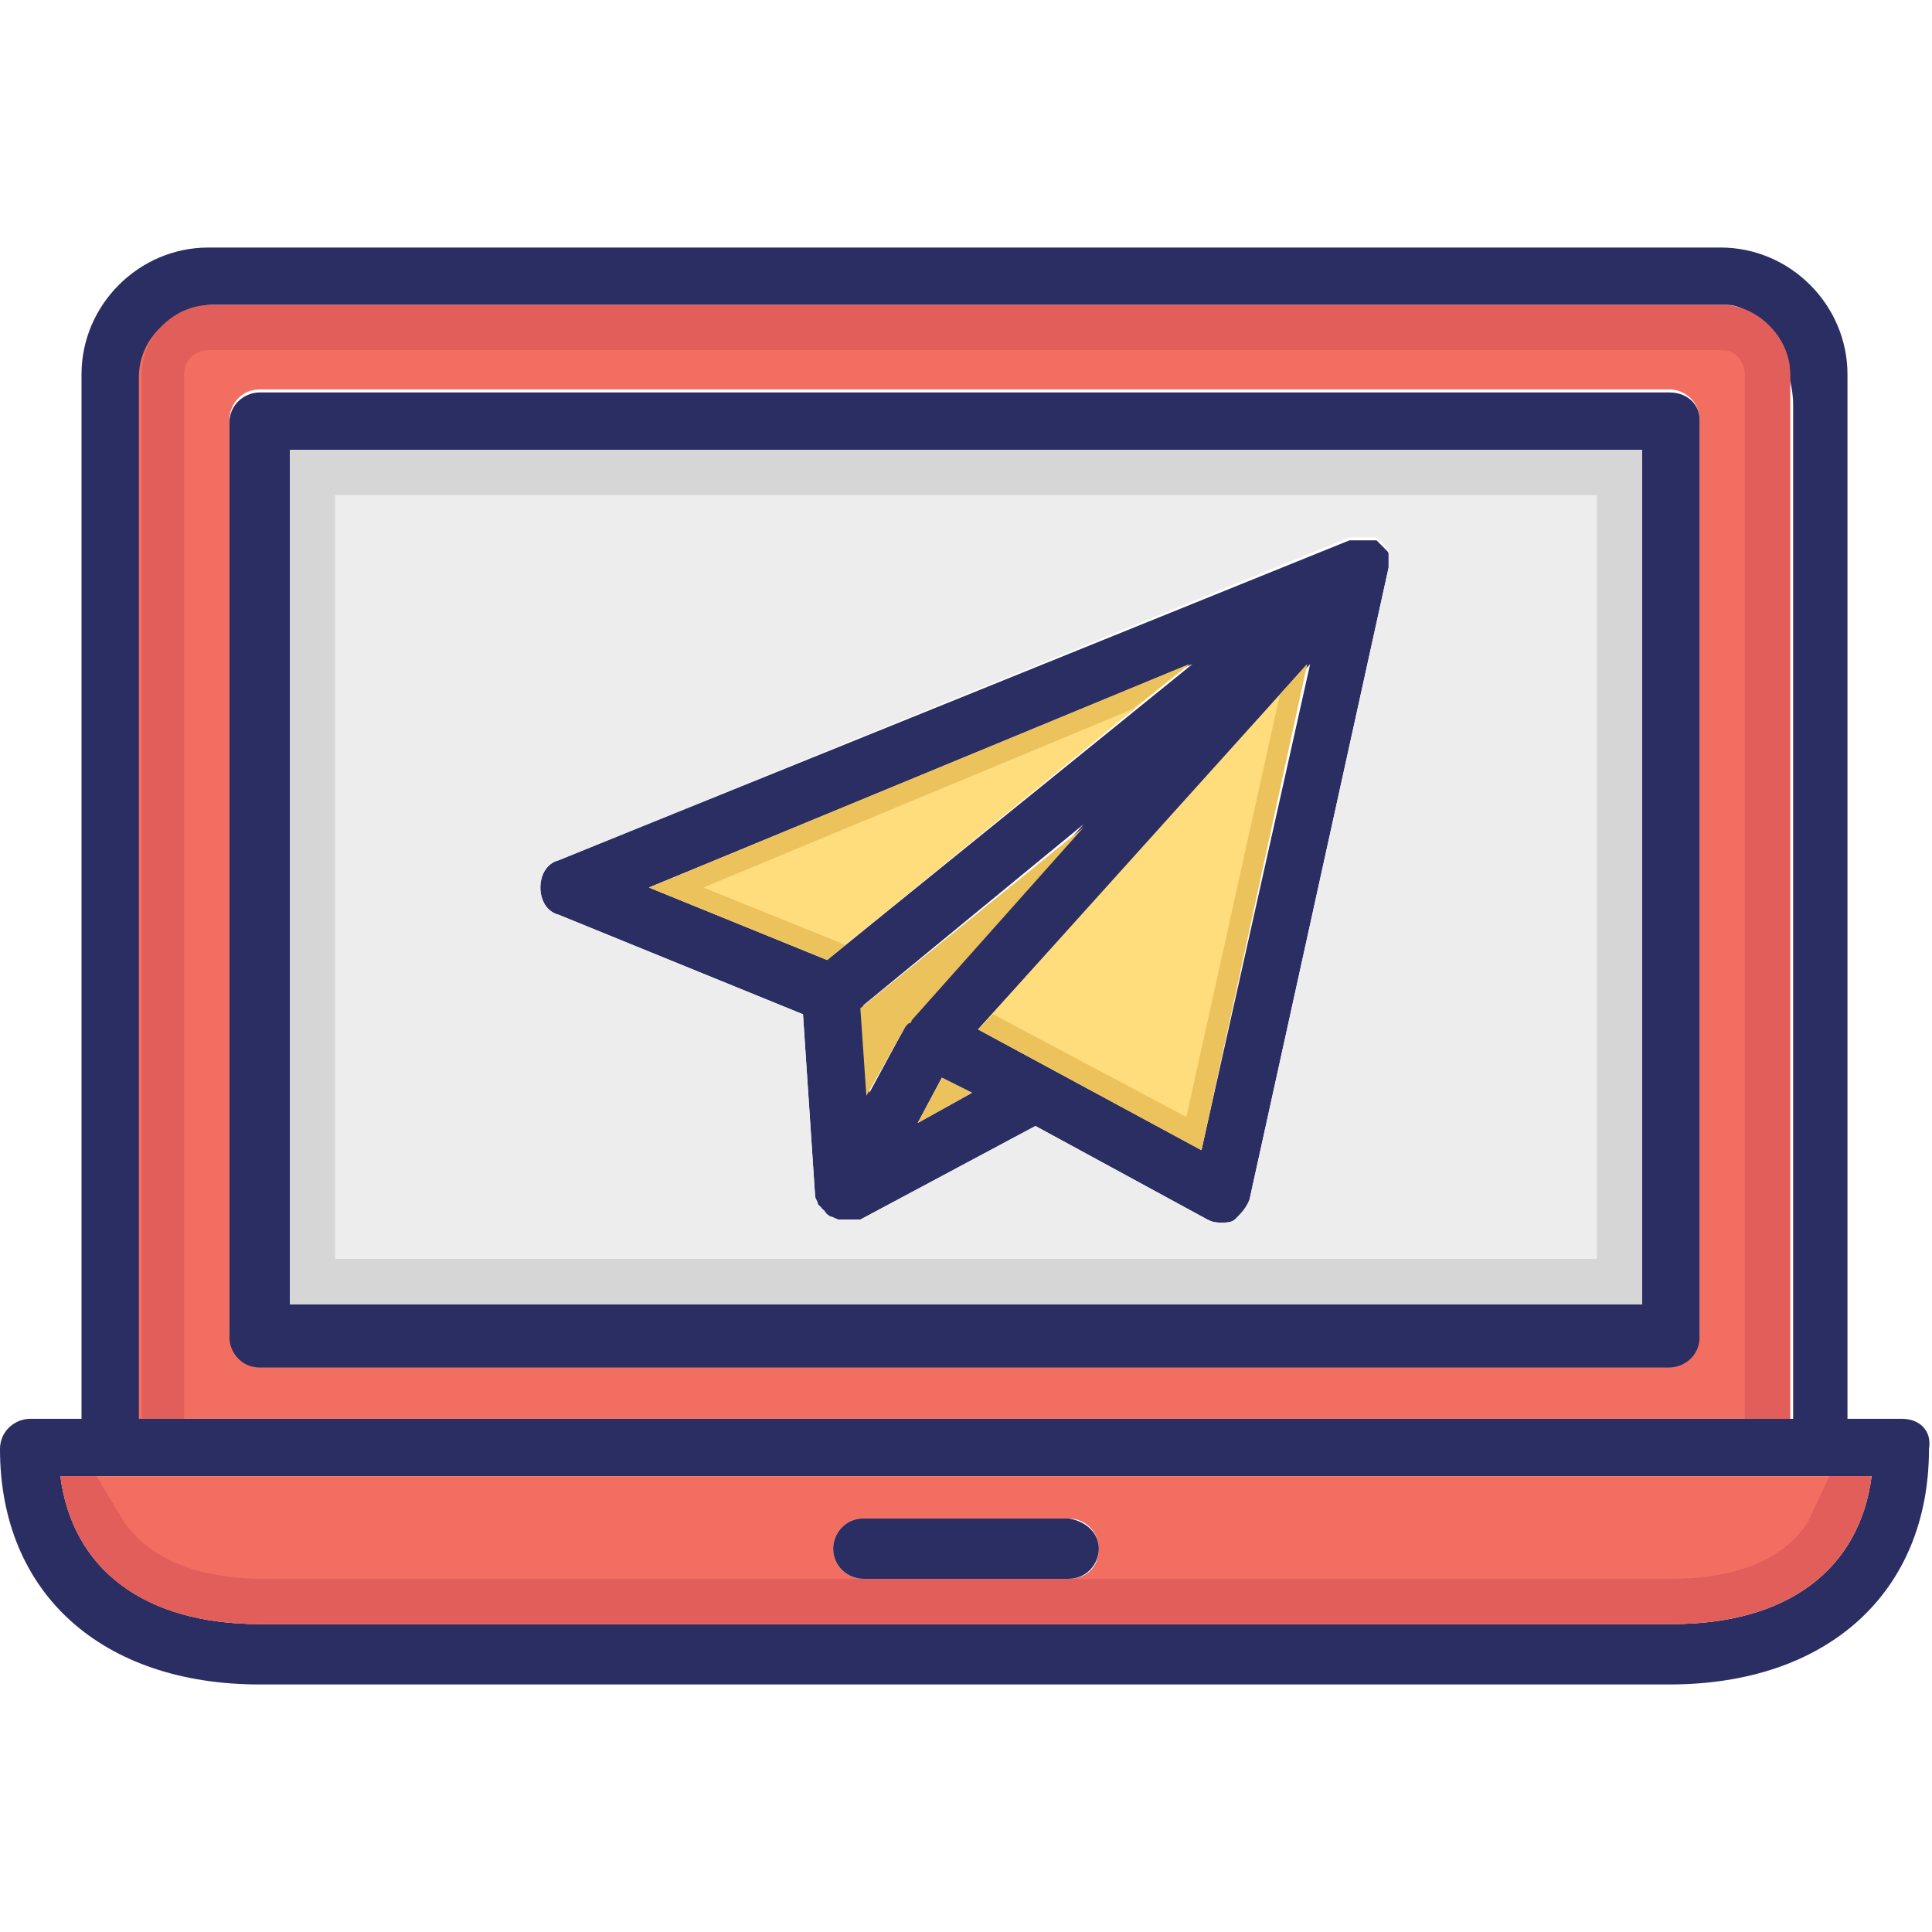 <svg xmlns="http://www.w3.org/2000/svg" enable-background="new 0 0 64 64" viewBox="0 0 64 64"><path fill="#2b2e63" d="M46,18.4c0-0.1,0-0.1-0.1-0.2c0,0,0,0,0,0c0,0,0,0-0.1-0.1c0,0-0.1-0.1-0.1-0.1c0,0-0.1-0.1-0.1-0.1c0,0,0,0-0.1,0c0,0,0,0-0.1,0c0,0-0.1,0-0.1,0c-0.1,0-0.1,0-0.2,0H45c-0.1,0-0.1,0-0.2,0c0,0-0.1,0-0.1,0L18.5,28.5c-0.4,0.1-0.6,0.5-0.6,0.9s0.2,0.8,0.6,0.9l8.1,3.3l0.4,6v0c0,0,0,0,0,0c0,0.1,0,0.2,0.1,0.3c0,0,0,0,0,0c0,0,0.1,0.1,0.1,0.1c0,0,0,0.1,0.1,0.1c0,0.1,0.1,0.1,0.2,0.2c0,0,0,0,0,0c0.1,0,0.2,0.1,0.3,0.1c0,0,0,0,0,0c0.1,0,0.1,0,0.2,0c0.1,0,0.2,0,0.3,0c0,0,0,0,0.1,0c0,0,0.1,0,0.1,0l5.8-3.1l5.7,3.1c0.2,0.1,0.3,0.1,0.5,0.1c0.1,0,0.3,0,0.4-0.1c0.3-0.1,0.5-0.4,0.5-0.7L46,18.8c0,0,0,0,0,0c0,0,0-0.1,0-0.1c0-0.1,0-0.1,0-0.2C46,18.4,46,18.4,46,18.4z M27.4,31.8l-5.9-2.4l18-7.4L27.4,31.8z M30.1,33.8C30,33.9,30,33.9,30.1,33.8l-1.3,2.4l-0.2-2.9l7.3-6L30.1,33.8C30.1,33.8,30.1,33.8,30.1,33.8z M30.4,37.2l0.8-1.5l1,0.5L30.4,37.2z M39.8,38.1l-7.4-4l11-12.1L39.8,38.1z"/><path fill="#ecc25d" d="M35.9,27.4l-5.7,6.4c0,0,0,0.1-0.1,0.1c0,0-0.1,0.1-0.1,0.1l-1.3,2.3l-0.2-2.9L35.9,27.4z"/><path fill="#2b2e63" d="M63,47h-1.8V12.4c0-2.3-1.9-4.2-4.2-4.2H6.9c-2.3,0-4.2,1.9-4.2,4.2V47H1c-0.5,0-1,0.4-1,1c0,4.8,3.4,7.8,8.6,7.8h46.7c5.3,0,8.6-3.1,8.6-7.8C64,47.4,63.6,47,63,47z M4.7,13.4c0-1.2,1-3.3,2.3-3.3h50.2c1.2,0,2.2,2,2.2,3.3V47H4.7V13.4z M55.4,53.8H8.6c-3.8,0-6.2-1.8-6.6-4.9h60C61.6,52,59.2,53.8,55.4,53.8z"/><path fill="#f26e61" d="M2 48.9c.4 3.1 2.8 4.9 6.6 4.9h46.7c3.8 0 6.2-1.8 6.6-4.9H2zM35.4 52.3h-6.8c-.5 0-1-.4-1-1 0-.5.4-1 1-1h6.8c.5 0 1 .4 1 1C36.4 51.9 36 52.3 35.4 52.3zM57.1 10.2H6.9c-1.2 0-2.3 1-2.3 2.3V47h54.7V12.4C59.3 11.2 58.3 10.2 57.1 10.2zM56.3 44.2c0 .5-.4 1-1 1H8.6c-.5 0-1-.4-1-1V13.9c0-.5.4-1 1-1h46.7c.5 0 1 .4 1 1V44.2z"/><path fill="#2b2e63" d="M36.4 51.3c0 .5-.4 1-1 1h-6.8c-.5 0-1-.4-1-1 0-.5.4-1 1-1h6.8C36 50.4 36.4 50.8 36.4 51.3zM55.3 13H8.6c-.5 0-1 .4-1 1v30.3c0 .5.4 1 1 1h46.7c.5 0 1-.4 1-1V13.9C56.3 13.4 55.9 13 55.3 13zM54.4 43.2H9.6V14.9h44.8V43.2z"/><path fill="#ededed" d="M9.6,14.9v28.3h44.8V14.9H9.6z M46,18.7c0,0,0,0.1,0,0.1c0,0,0,0,0,0l-4.6,20.9c-0.1,0.3-0.3,0.5-0.5,0.7c-0.1,0.1-0.3,0.1-0.4,0.1c-0.2,0-0.3,0-0.5-0.1l-5.7-3.1l-5.8,3.1c0,0-0.1,0-0.1,0c0,0,0,0-0.1,0c-0.1,0-0.2,0-0.3,0c-0.1,0-0.1,0-0.2,0c0,0,0,0,0,0c-0.1,0-0.2-0.1-0.3-0.1c0,0,0,0,0,0c-0.1,0-0.1-0.1-0.2-0.2c0,0,0,0-0.1-0.1c0,0-0.1-0.1-0.1-0.1c0,0,0,0,0,0c0-0.1-0.1-0.2-0.1-0.3c0,0,0,0,0,0v0l-0.4-6l-8.1-3.3c-0.4-0.1-0.6-0.5-0.6-0.9s0.2-0.8,0.6-0.9l26.2-10.7c0,0,0.1,0,0.1,0c0.1,0,0.1,0,0.2,0h0.1c0.1,0,0.1,0,0.2,0c0,0,0.1,0,0.1,0c0,0,0,0,0.1,0c0,0,0.1,0,0.1,0c0,0,0.1,0.1,0.1,0.1c0,0,0.1,0.1,0.1,0.1c0,0,0,0,0.1,0.1c0,0,0,0,0,0c0,0.1,0.1,0.1,0.1,0.2c0,0,0,0.1,0,0.1C46,18.5,46,18.6,46,18.7z"/><path fill="#e15e5a" d="M62 48.9c-.4 3.1-2.8 4.9-6.6 4.9H8.6c-3.8 0-6.2-1.8-6.6-4.9h1.2l.9 1.5c1.1 1.6 3.2 1.9 4.6 1.9h46.7c1.4 0 3.5-.3 4.5-1.9l.7-1.5H62zM59.3 12.4V47h-1.5V12.4c0-.4-.3-.8-.7-.8H6.9c-.4 0-.8.3-.8.8V47H4.7V12.4c0-1.2 1-2.3 2.3-2.3h50.2C58.3 10.2 59.3 11.2 59.3 12.4z"/><path fill="#d6d6d6" d="M9.6,14.9v28.3h44.8V14.9H9.6z M52.9,41.7H11.1V16.4h41.8V41.7z"/><polygon fill="#ecc25d" points="32.2 36.2 30.4 37.2 31.2 35.7"/><polygon fill="#ffdc7c" points="43.3 22 39.8 38.1 32.4 34.1"/><polygon fill="#ffdc7c" points="39.4 22 27.4 31.8 21.5 29.4"/><polygon fill="#ecc25d" points="43.3 22 39.8 38.1 32.4 34.1 32.9 33.6 39.3 37 42.4 23"/><polygon fill="#ecc25d" points="37.5 23.5 23.3 29.4 28 31.3 27.4 31.8 21.5 29.4 39.4 22"/></svg>